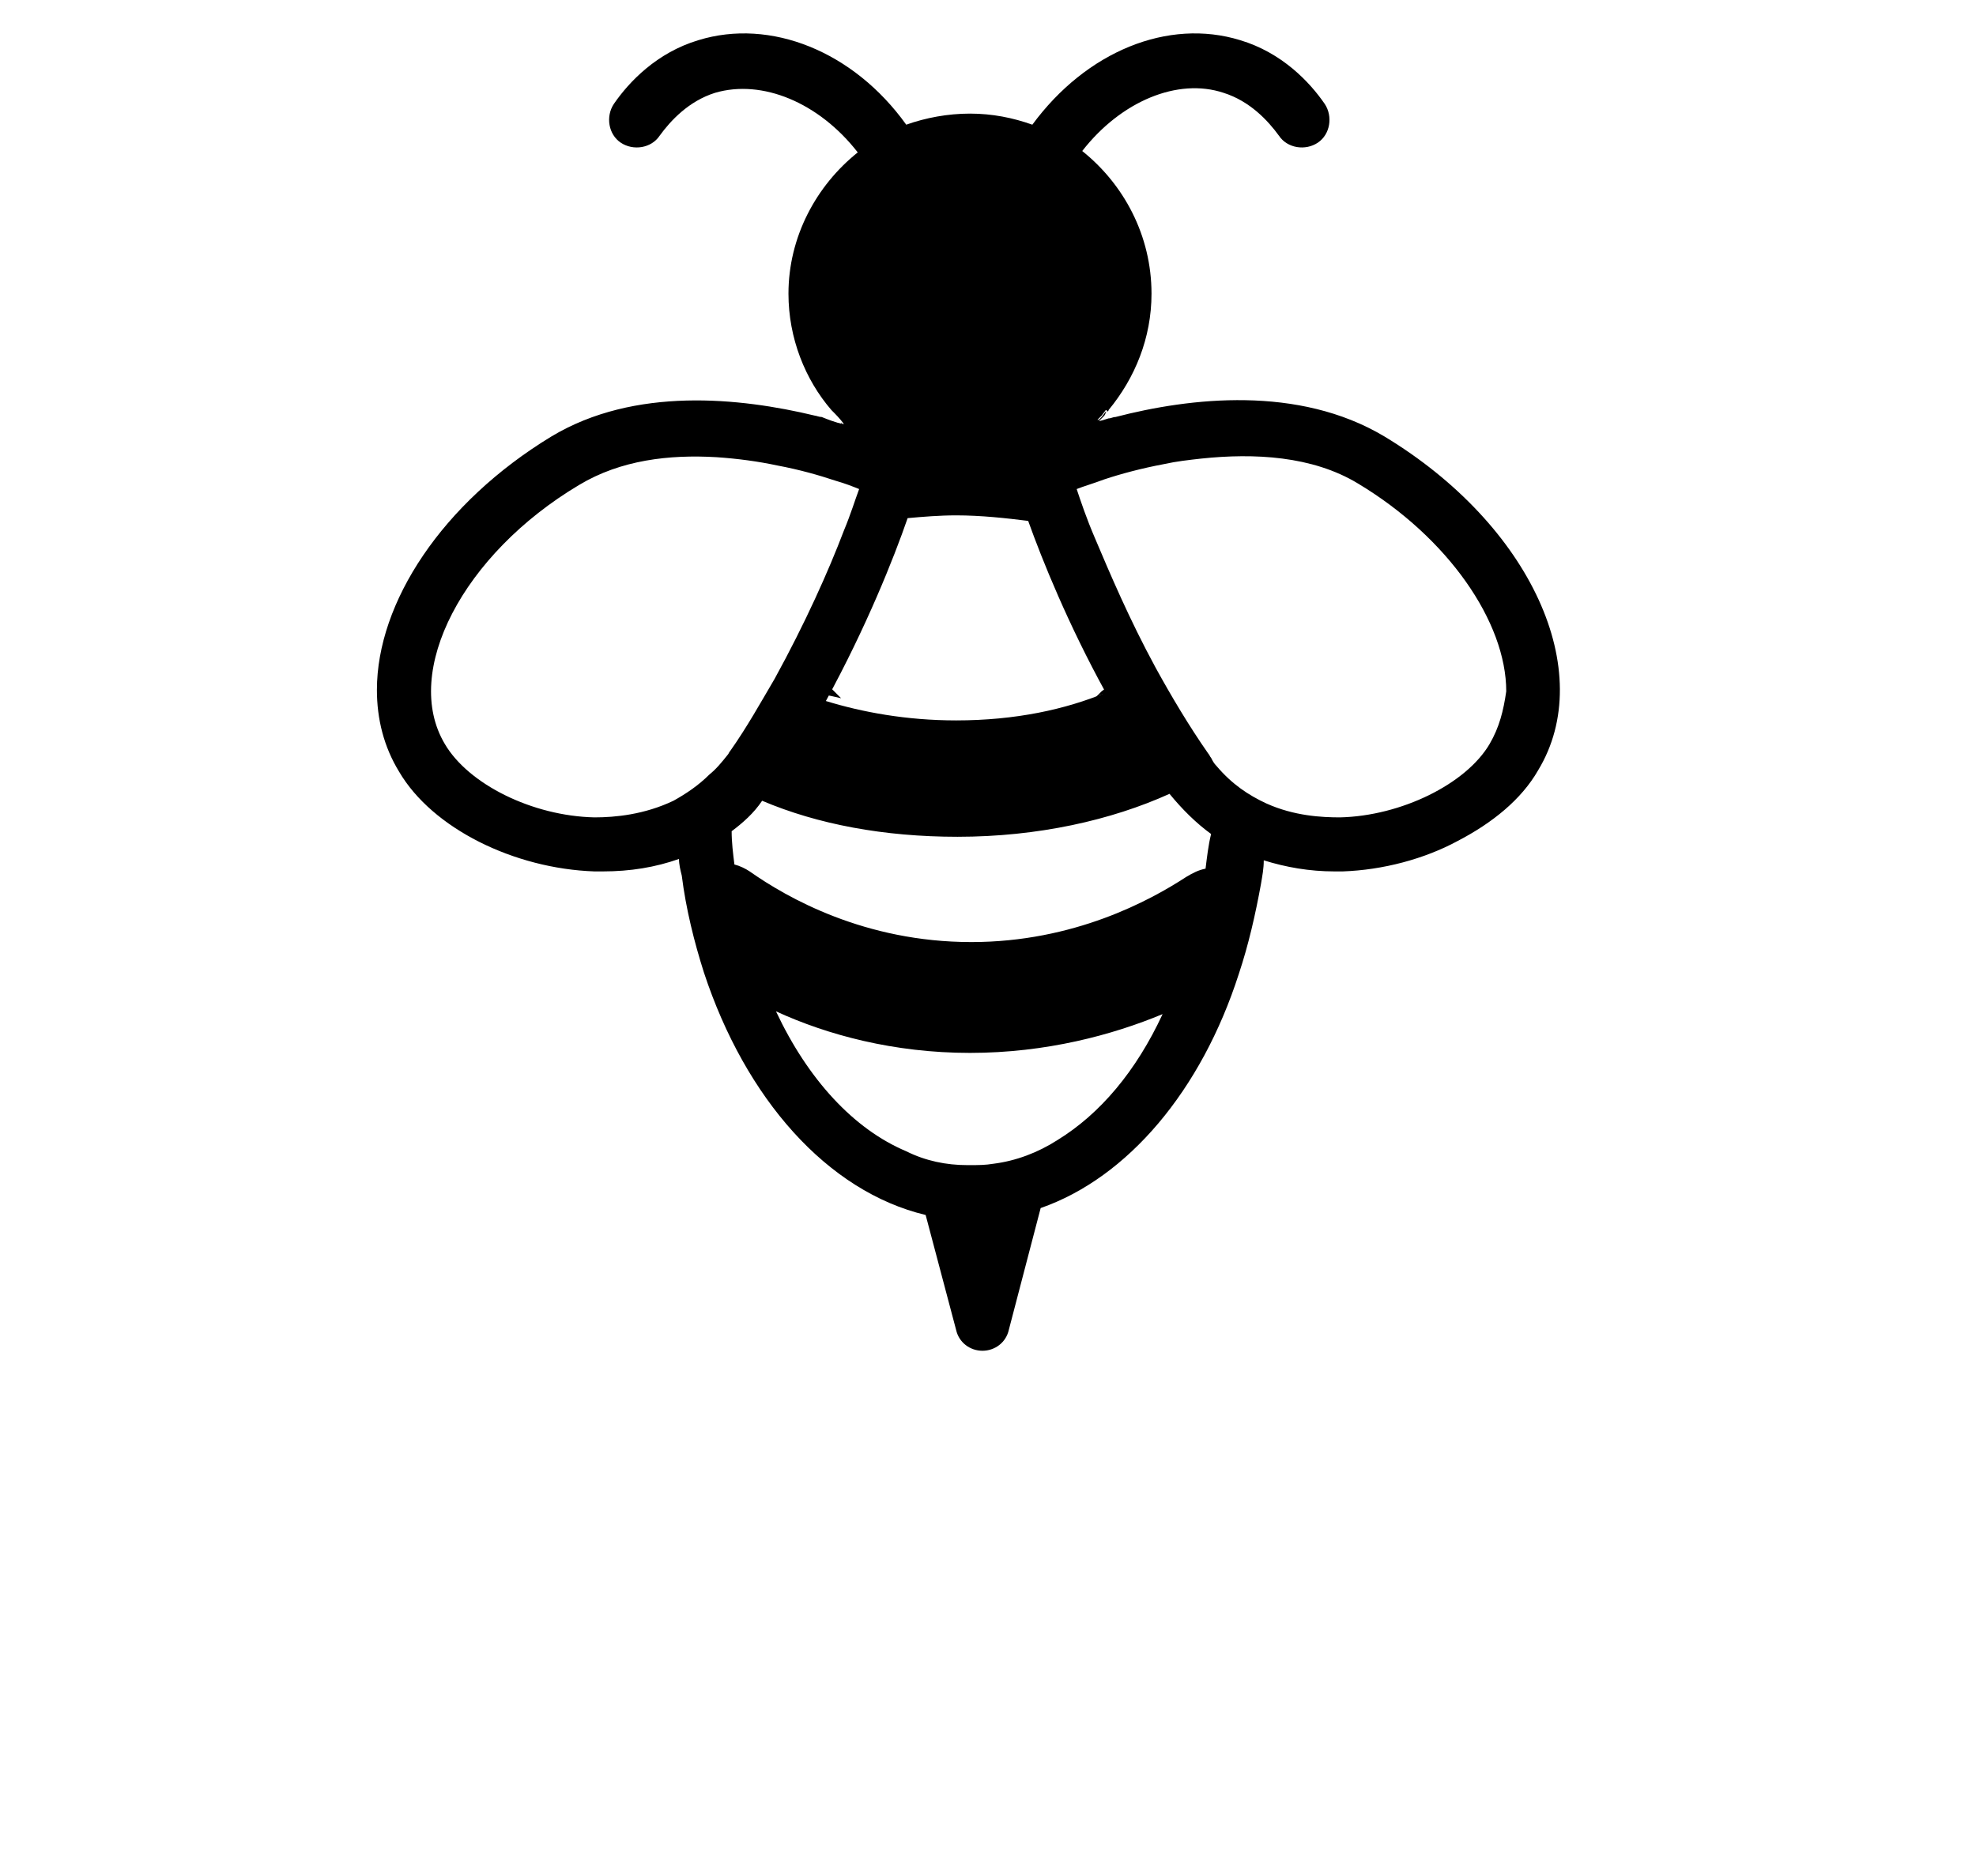 <?xml version="1.0" encoding="utf-8"?>
<!-- Generator: Adobe Illustrator 24.3.0, SVG Export Plug-In . SVG Version: 6.00 Build 0)  -->
<svg version="1.1" id="Calque_1" xmlns="http://www.w3.org/2000/svg" xmlns:xlink="http://www.w3.org/1999/xlink" x="0px" y="0px"
	 viewBox="0 0 142.6 135.4" style="enable-background:new 0 0 142.6 135.4;" xml:space="preserve">
<g>
	<g>
		<path d="M60.7,50.4c-0.3-0.3-0.5-0.5-0.8-0.8c0,0,0,0,0,0c0,0-0.1,0-0.1,0.1c-0.2,0.1-0.3,0.3-0.5,0.4c0,0,0,0,0,0
			C59.8,50.2,60.3,50.3,60.7,50.4C60.8,50.5,60.7,50.4,60.7,50.4z M79.9,49.6C79.9,49.6,79.9,49.5,79.9,49.6l-0.4,0.3
			c-0.1,0.1-0.3,0.3-0.4,0.4c0.1,0,0.2,0,0.2-0.1c0.2-0.1,0.5-0.1,0.7-0.2c0.1,0,0.2-0.1,0.4-0.1C80.2,49.8,80.1,49.7,79.9,49.6z"/>
	</g>
</g>
<g>
	<g>
		<path d="M79.8,29.7l-0.3,0.4c-0.1,0.1-0.3,0.3-0.4,0.4c0.1,0,0.2,0,0.2-0.1c0.1-0.1,0.2-0.2,0.3-0.3C79.7,30,79.8,29.9,79.8,29.7
			C79.9,29.8,79.8,29.8,79.8,29.7z M60.7,30.6c-0.4-0.1-0.8-0.2-1.3-0.4c0,0-0.1,0-0.1,0c0,0,0,0,0,0C59.7,30.4,60.3,30.5,60.7,30.6
			C60.7,30.7,60.7,30.6,60.7,30.6z"/>
	</g>
	<g>
		<path d="M99.9,31.5c-6.2-3.7-14-2.8-19.4-1.4c-0.2,0-0.3,0.1-0.5,0.1c-0.3,0.1-0.6,0.2-0.8,0.2c0,0,0.1,0,0.1-0.1
			c-0.1,0-0.2,0-0.2,0.1c0.1-0.1,0.3-0.3,0.4-0.4l0.3-0.4c0,0,0.1,0,0.1,0.1c0,0,0.1,0,0.1-0.1c1.9-2.3,3.1-5.2,3.1-8.4
			c0-4.2-2-7.9-5-10.3c2.8-3.6,6.9-5.3,10.2-4.2c1.9,0.6,3.2,2,4,3.1c0.6,0.9,1.9,1.1,2.8,0.5c0.9-0.6,1.1-1.9,0.5-2.8
			c-1.1-1.6-3.1-3.7-6.1-4.6c-5.2-1.6-11.1,0.8-15,6.1c-1.4-0.5-2.9-0.8-4.5-0.8c-1.6,0-3.2,0.3-4.6,0.8c-3.8-5.3-9.8-7.7-15-6.1
			c-3,0.9-5,3-6.1,4.6c-0.6,0.9-0.4,2.2,0.5,2.8c0.9,0.6,2.2,0.4,2.8-0.5c0.8-1.1,2.1-2.5,4-3.1c3.4-1,7.5,0.7,10.3,4.3
			c-3,2.4-5,6.1-5,10.2c0,3.2,1.2,6.2,3.1,8.4l0,0c0.3,0.3,0.6,0.6,0.9,1c-0.1,0-0.2,0-0.2-0.1c0,0,0,0,0.1,0.1
			c-0.5-0.1-1-0.3-1.5-0.5c0,0,0,0,0,0c-0.2,0-0.4-0.1-0.5-0.1c-5.4-1.3-13-2.1-19,1.5c-7.9,4.8-12.6,12-12.6,18.3
			c0,2.1,0.5,4.1,1.6,5.9c2.4,4.1,8.3,7,14.1,7.2c0.2,0,0.4,0,0.6,0c2,0,3.8-0.3,5.5-0.9c0,0.4,0.1,0.8,0.2,1.2
			c0.3,2.4,0.9,4.8,1.6,7c3,9.1,8.9,15.8,16,17.5l2.2,8.3c0.2,0.9,1,1.5,1.9,1.5c0.9,0,1.7-0.6,1.9-1.5l2.3-8.8
			c6.3-2.2,11.6-8.5,14.3-16.9c0.7-2.1,1.2-4.3,1.6-6.5c0.1-0.6,0.2-1.1,0.2-1.7c1.6,0.5,3.3,0.8,5.1,0.8c0.2,0,0.4,0,0.6,0
			c2.9-0.1,5.9-0.9,8.3-2.2c2.5-1.3,4.6-3,5.8-5.1C115.3,48.5,110.5,37.9,99.9,31.5z M65.5,37.4c1.1-0.1,2.3-0.2,3.5-0.2
			c1.8,0,3.6,0.2,5.2,0.4c1,2.8,2.9,7.5,5.6,12.4C76.9,51.2,73.3,52,69,52c-3.6,0-6.8-0.6-9.4-1.4C62.5,45.3,64.5,40.3,65.5,37.4z
			 M51.2,55.9c-0.8,0.8-1.7,1.4-2.6,1.9c-2.1,1-4.2,1.2-5.7,1.2c-4.5-0.1-9.1-2.4-10.8-5.3C29,48.5,33.4,40,41.8,35
			c3-1.8,6.5-2.2,9.9-2c1.5,0.1,3,0.3,4.4,0.6c1.6,0.3,3,0.7,4.2,1.1c0.7,0.2,1.2,0.4,1.7,0.6c-0.3,0.8-0.6,1.8-1.1,3
			c-1.1,2.9-2.8,6.7-5,10.7c-1,1.7-2,3.5-3.2,5.2c-0.1,0.1-0.1,0.2-0.2,0.3C52.1,55,51.7,55.5,51.2,55.9z M76.3,82.3
			c-1.4,0.9-3,1.5-4.6,1.7c-0.6,0.1-1.1,0.1-1.7,0.1c-0.1,0-0.2,0-0.2,0c-1.5,0-3-0.3-4.4-1c-3.8-1.6-7.1-5.2-9.4-10.1
			C59.7,74.7,64.5,76,70,76c0,0,0,0,0,0c5.5,0,10.3-1.3,13.9-2.8C82,77.3,79.4,80.4,76.3,82.3z M87,62.7c-0.5,0.1-0.9,0.3-1.4,0.6
			C83,65,77.5,68,70.1,68c0,0,0,0,0,0c-7.7,0-13.3-3.2-16-5.1c-0.3-0.2-0.7-0.4-1.1-0.5c-0.1-0.8-0.2-1.6-0.2-2.4
			c0.8-0.6,1.6-1.3,2.2-2.2c4,1.7,8.8,2.6,14.1,2.6c5.8,0,11.1-1.2,15.3-3.1c0.9,1.1,1.9,2.1,3,2.9C87.2,61,87.1,61.9,87,62.7z
			 M107.5,53.7c-1.7,2.9-6.4,5.2-10.8,5.3c-1.3,0-3.3-0.1-5.3-1c-1.3-0.6-2.5-1.4-3.6-2.7c-0.2-0.2-0.3-0.4-0.4-0.6
			c-0.1-0.1-0.1-0.2-0.2-0.3c-1.4-2-2.7-4.2-3.8-6.2c-1.9-3.5-3.3-6.8-4.4-9.4c-0.6-1.4-1-2.6-1.3-3.5c0.5-0.2,1.2-0.4,2-0.7
			c1.2-0.4,2.7-0.8,4.3-1.1c0.9-0.2,1.8-0.3,2.7-0.4c3.8-0.4,8-0.2,11.3,1.8c6.5,3.9,10.7,10,10.7,15
			C108.5,51.3,108.2,52.5,107.5,53.7z"/>
	</g>
</g>
</svg>
